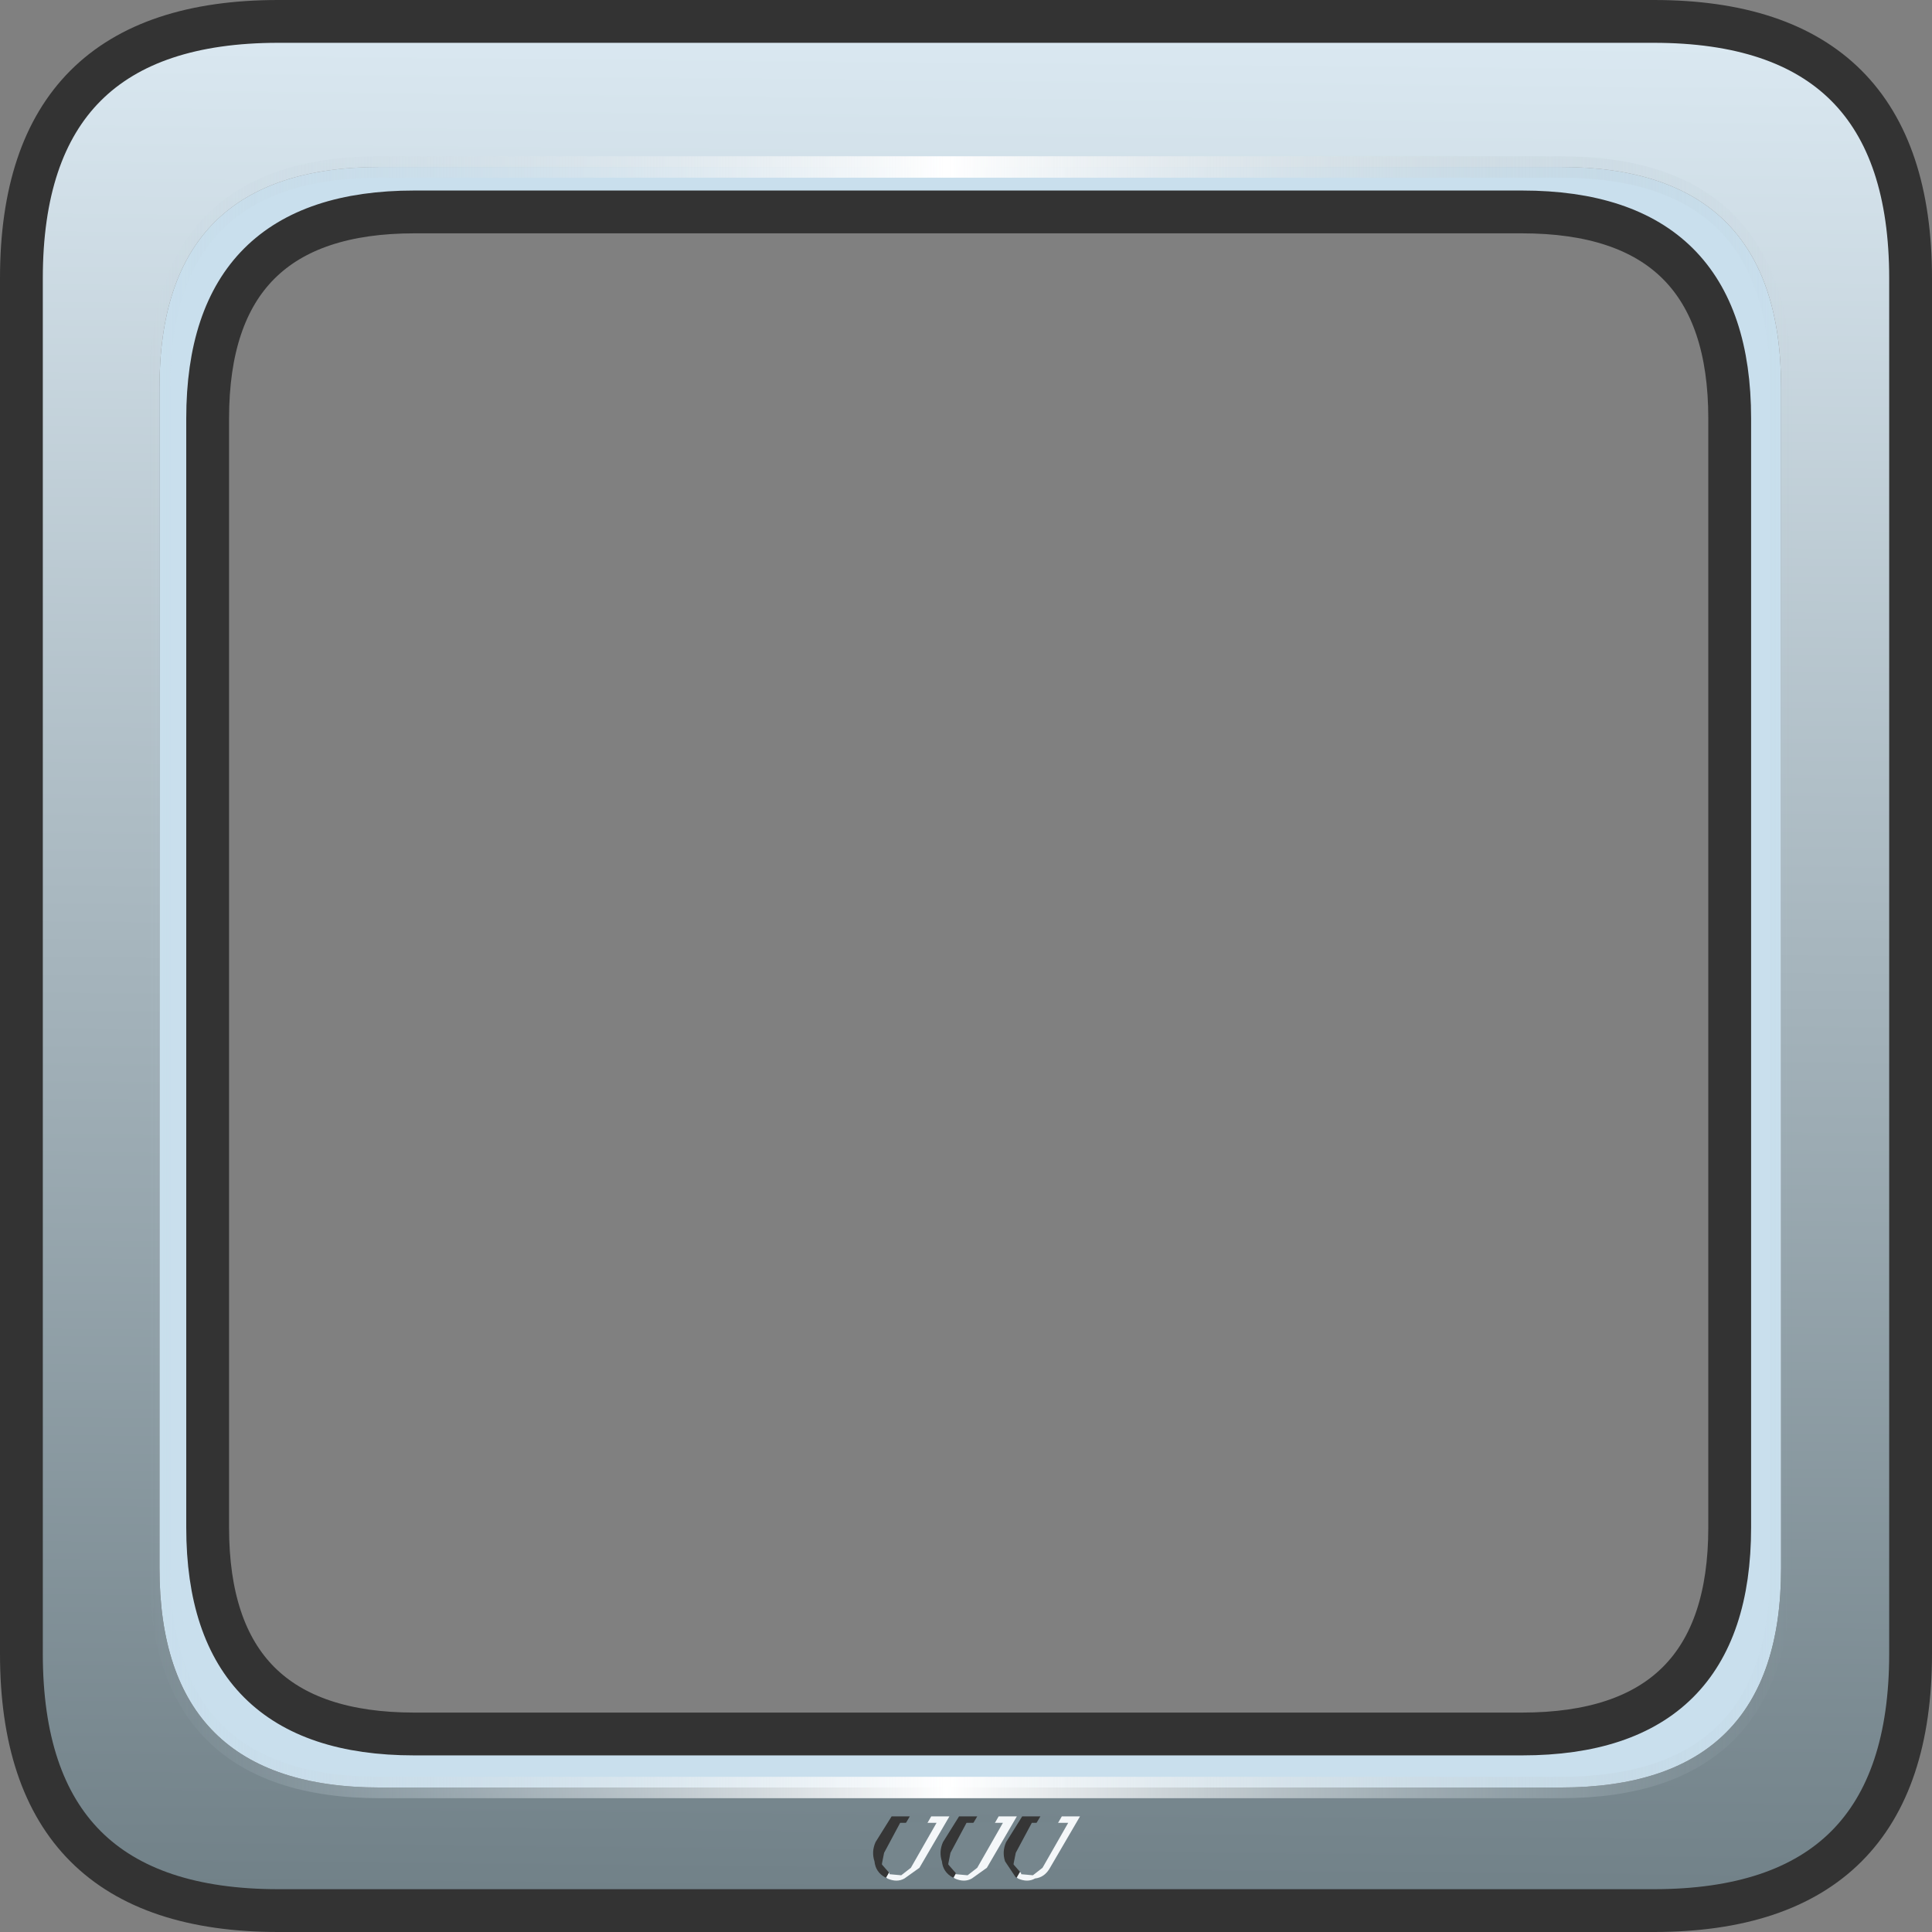 <?xml version="1.0" encoding="UTF-8" standalone="no"?>
<svg xmlns:xlink="http://www.w3.org/1999/xlink" height="90.25px" width="90.25px" xmlns="http://www.w3.org/2000/svg">
  <rect width="100%" height="100%" fill="#808080" stroke="none"/>
  <g transform="matrix(1.0, 0.0, 0.0, 1.0, -0.85, -1.3)">
    <path d="M84.05 19.4 L84.05 74.55 Q84.05 84.8 73.75 84.8 L18.6 84.8 Q8.3 84.8 8.3 74.55 L8.3 19.4 Q8.3 9.1 18.6 9.1 L73.75 9.1 Q84.05 9.1 84.05 19.4 M81.65 20.85 Q81.65 11.2 71.95 11.2 L20.2 11.2 Q10.55 11.2 10.55 20.85 L10.55 72.65 Q10.55 82.3 20.2 82.3 L71.95 82.3 Q81.65 82.3 81.65 72.65 L81.65 20.85" fill="url(#gradient0)" fill-rule="evenodd" stroke="none"/>
    <path d="M84.05 19.4 Q84.05 9.1 73.75 9.1 L18.6 9.1 Q8.3 9.1 8.3 19.4 L8.3 74.55 Q8.3 84.8 18.6 84.8 L73.75 84.8 Q84.05 84.8 84.05 74.55 L84.05 19.4 M90.1 14.3 L90.1 78.55 Q90.1 90.55 78.1 90.55 L13.85 90.55 Q1.85 90.55 1.85 78.55 L1.85 14.3 Q1.85 2.3 13.85 2.3 L78.1 2.3 Q90.1 2.3 90.1 14.3" fill="url(#gradient1)" fill-rule="evenodd" stroke="none"/>
    <path d="M90.1 14.3 Q90.1 2.3 78.1 2.3 L13.85 2.3 Q1.85 2.3 1.85 14.3 L1.85 78.55 Q1.85 90.55 13.85 90.55 L78.1 90.55 Q90.1 90.55 90.1 78.55 L90.1 14.3 M81.65 20.85 Q81.65 11.2 71.95 11.2 L20.2 11.2 Q10.55 11.2 10.55 20.85 L10.55 72.65 Q10.55 82.3 20.2 82.3 L71.95 82.3 Q81.65 82.3 81.65 72.65 L81.65 20.85" fill="none" stroke="#333333" stroke-linecap="butt" stroke-linejoin="miter-clip" stroke-miterlimit="3.0" stroke-width="2.0"/>
    <path d="M84.05 19.4 Q84.05 9.1 73.75 9.1 L18.6 9.1 Q8.3 9.1 8.3 19.4 L8.3 74.55 Q8.3 84.8 18.6 84.8 L73.75 84.8 Q84.05 84.8 84.05 74.55 L84.05 19.4 Z" fill="none" stroke="url(#gradient2)" stroke-linecap="butt" stroke-linejoin="miter-clip" stroke-miterlimit="3.0" stroke-width="1.0"/>
    <path d="M42.6 88.4 L42.25 89.0 42.2 89.0 Q41.75 88.75 41.7 88.25 41.55 87.8 41.75 87.35 L42.5 86.15 43.35 86.15 42.4 87.75 42.4 88.05 42.4 88.1 42.55 88.35 42.6 88.4 M45.4 89.0 L45.35 89.0 Q44.9 88.75 44.85 88.25 44.7 87.8 44.9 87.35 L45.65 86.15 46.5 86.15 45.55 87.75 45.55 88.05 45.55 88.1 45.7 88.35 45.75 88.4 45.4 89.0 M48.35 89.0 L48.3 89.0 47.8 88.25 Q47.65 87.8 47.85 87.35 L48.6 86.15 49.45 86.15 48.5 87.75 48.5 88.05 48.5 88.1 48.65 88.35 48.7 88.4 48.35 89.0" fill="#363636" fill-rule="evenodd" stroke="none"/>
    <path d="M42.6 88.4 L42.9 88.45 42.95 88.4 43.2 88.15 44.35 86.15 45.2 86.15 43.8 88.55 43.1 89.05 Q42.75 89.25 42.3 89.05 L42.25 89.0 42.6 88.4 M45.4 89.0 L45.75 88.4 46.05 88.45 46.1 88.4 46.35 88.15 47.5 86.15 48.35 86.15 46.95 88.55 46.25 89.05 Q45.9 89.25 45.45 89.05 L45.4 89.0 M48.35 89.0 L48.7 88.4 49.0 88.45 49.05 88.4 49.3 88.15 50.45 86.15 51.3 86.15 49.9 88.55 Q49.65 89.0 49.2 89.05 48.85 89.25 48.4 89.05 L48.35 89.0" fill="#f4f7f9" fill-rule="evenodd" stroke="none"/>
    <path d="M44.6 86.45 L43.4 88.55 42.95 88.9 42.4 88.85 42.4 88.8 42.05 88.4 42.05 88.35 42.15 87.85 42.9 86.45 44.6 86.45 M47.7 86.45 L46.5 88.55 46.05 88.9 45.5 88.85 45.5 88.8 45.15 88.4 45.15 88.35 45.25 87.85 46.0 86.45 47.7 86.45 M48.55 88.85 L48.55 88.8 48.2 88.4 48.2 88.35 48.3 87.85 49.05 86.45 50.75 86.45 49.55 88.55 49.1 88.9 48.55 88.85" fill="#76868d" fill-rule="evenodd" stroke="none"/>
  </g>
  <defs>
    <linearGradient gradientTransform="matrix(0.023, -0.046, 0.046, 0.023, 12.65, -136.75)" gradientUnits="userSpaceOnUse" id="gradient0" spreadMethod="pad" x1="-819.2" x2="819.2">
      <stop offset="0.0" stop-color="#c9dfed"/>
      <stop offset="1.0" stop-color="#8f9ca2"/>
    </linearGradient>
    <linearGradient gradientTransform="matrix(-5.0E-4, 0.054, -0.054, -5.0E-4, 45.95, 46.4)" gradientUnits="userSpaceOnUse" id="gradient1" spreadMethod="pad" x1="-819.2" x2="819.2">
      <stop offset="0.0" stop-color="#dbe9f2"/>
      <stop offset="1.0" stop-color="#708087"/>
    </linearGradient>
    <linearGradient gradientTransform="matrix(0.047, 0.0, 0.0, 0.047, 46.15, 46.95)" gradientUnits="userSpaceOnUse" id="gradient2" spreadMethod="pad" x1="-819.2" x2="819.2">
      <stop offset="0.0" stop-color="#b7cad6" stop-opacity="0.0"/>
      <stop offset="0.486" stop-color="#ffffff"/>
      <stop offset="1.0" stop-color="#aabcc6" stop-opacity="0.0"/>
    </linearGradient>
  </defs>
</svg>
